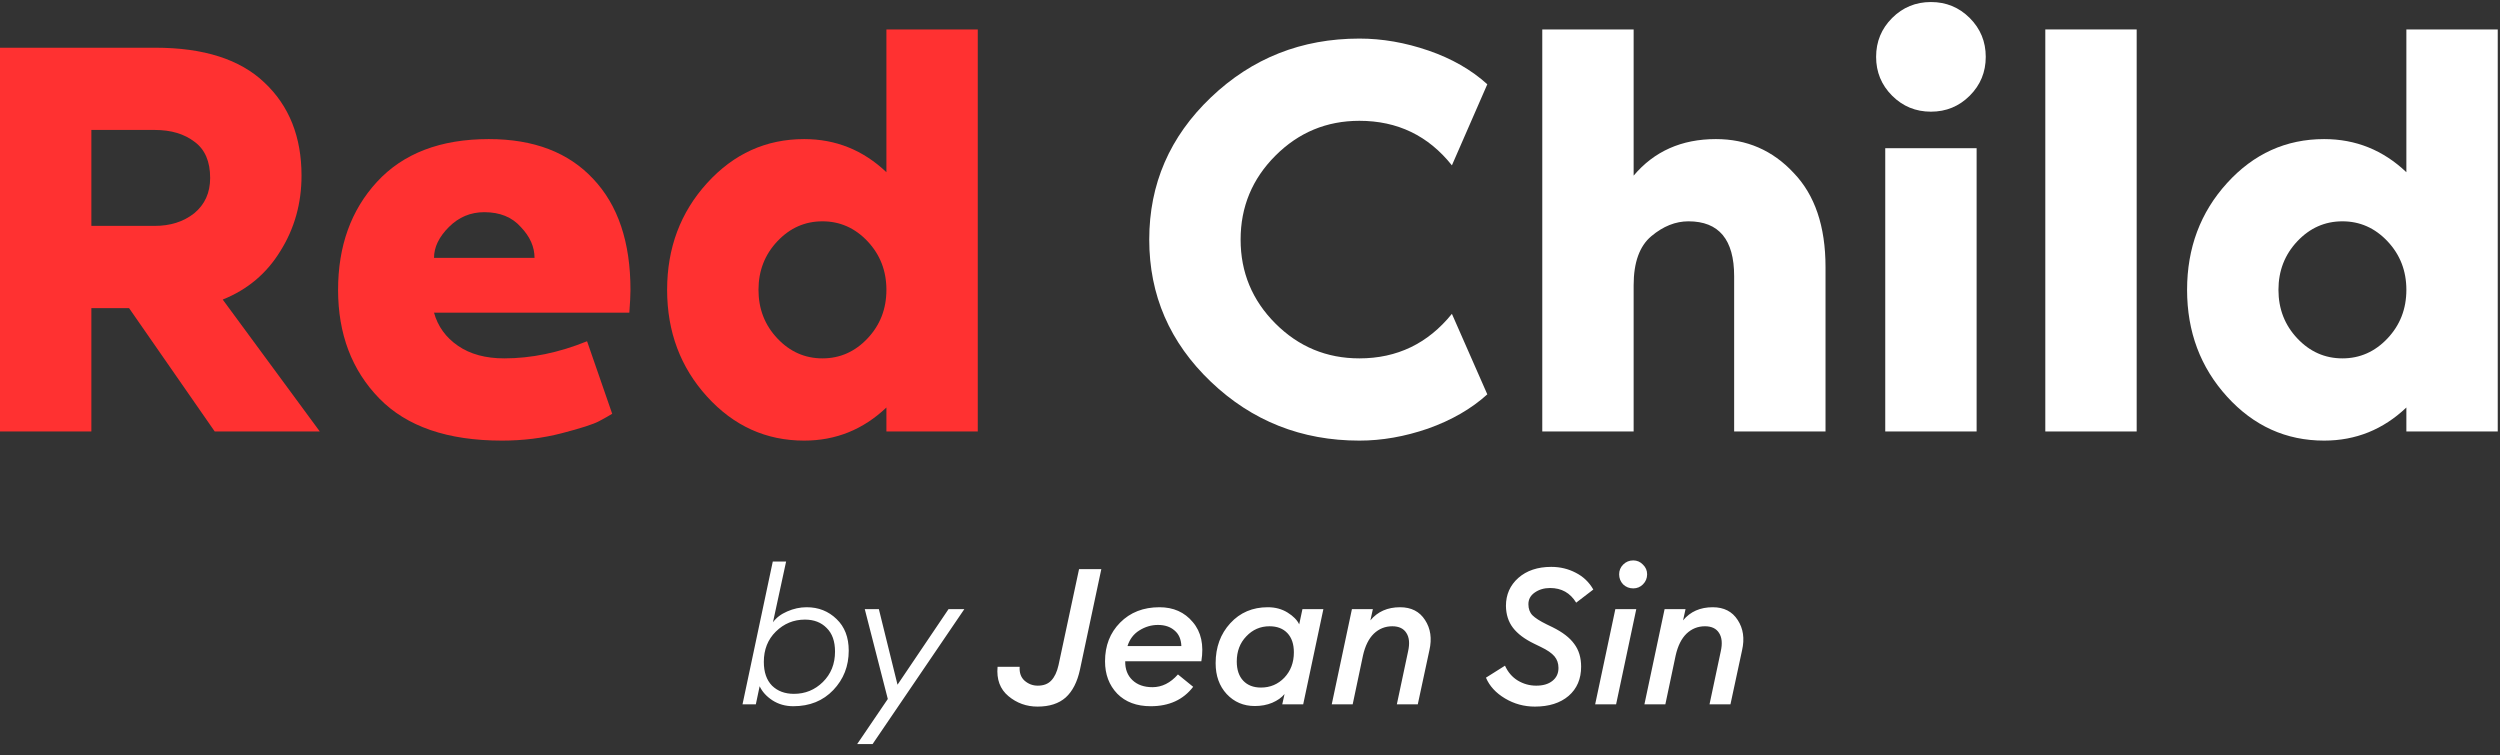 <svg width="394" height="119" viewBox="0 0 394 119" fill="none" xmlns="http://www.w3.org/2000/svg">
<rect x="0" y="0" width="394" height="119" fill="#333333" stroke="none"/>
<path d="M50.4 68H33.84L20.34 48.56H14.4V68H0V7.52H24.48C32.1 7.52 37.83 9.35 41.67 13.01C45.57 16.67 47.52 21.56 47.52 27.68C47.52 32.06 46.41 36.02 44.19 39.56C42.03 43.1 39 45.65 35.1 47.21L50.4 68ZM14.4 20.48V35.6H24.39C26.85 35.6 28.92 34.94 30.6 33.62C32.28 32.24 33.12 30.38 33.12 28.04C33.12 25.46 32.31 23.57 30.69 22.37C29.07 21.11 26.97 20.48 24.39 20.48H14.4Z" fill="#FF3131"/>
<path d="M99.362 45.68C99.362 46.52 99.302 47.72 99.182 49.28H68.402C69.002 51.44 70.262 53.18 72.182 54.5C74.102 55.82 76.532 56.48 79.472 56.48C83.732 56.48 88.082 55.58 92.522 53.78L96.482 65.21C96.002 65.51 95.312 65.9 94.412 66.38C93.512 66.86 91.562 67.49 88.562 68.27C85.562 69.05 82.412 69.44 79.112 69.44C70.532 69.44 64.082 67.22 59.762 62.78C55.442 58.34 53.282 52.64 53.282 45.68C53.282 38.78 55.322 33.11 59.402 28.67C63.542 24.17 69.422 21.92 77.042 21.92C84.122 21.92 89.612 24.02 93.512 28.22C97.412 32.36 99.362 38.18 99.362 45.68ZM68.402 40.64H84.242C84.242 38.9 83.522 37.28 82.082 35.78C80.702 34.22 78.782 33.44 76.322 33.44C74.162 33.44 72.302 34.22 70.742 35.78C69.182 37.34 68.402 38.96 68.402 40.64Z" fill="#FF3131"/>
<path d="M126.738 21.92C131.718 21.92 136.038 23.66 139.698 27.14V4.64H154.098V68H139.698V64.22C136.038 67.7 131.718 69.44 126.738 69.44C120.738 69.44 115.638 67.13 111.438 62.51C107.238 57.89 105.138 52.28 105.138 45.68C105.138 39.08 107.238 33.47 111.438 28.85C115.638 24.23 120.738 21.92 126.738 21.92ZM122.508 53.33C124.488 55.43 126.858 56.48 129.618 56.48C132.378 56.48 134.748 55.43 136.728 53.33C138.708 51.23 139.698 48.68 139.698 45.68C139.698 42.68 138.708 40.13 136.728 38.03C134.748 35.93 132.378 34.88 129.618 34.88C126.858 34.88 124.488 35.93 122.508 38.03C120.528 40.13 119.538 42.68 119.538 45.68C119.538 48.68 120.528 51.23 122.508 53.33Z" fill="#FF3131"/>
<path d="M214.24 56.48C220.18 56.48 225.04 54.14 228.82 49.46L234.4 62.15C231.88 64.43 228.76 66.23 225.04 67.55C221.38 68.81 217.78 69.44 214.24 69.44C205.12 69.44 197.32 66.35 190.84 60.17C184.36 53.99 181.12 46.52 181.12 37.76C181.12 29 184.36 21.53 190.84 15.35C197.32 9.17 205.12 6.08 214.24 6.08C217.84 6.08 221.47 6.71 225.13 7.97C228.79 9.23 231.88 11 234.4 13.28L228.82 26.06C225.1 21.38 220.24 19.04 214.24 19.04C209.08 19.04 204.67 20.87 201.01 24.53C197.35 28.19 195.52 32.6 195.52 37.76C195.52 42.92 197.35 47.33 201.01 50.99C204.67 54.65 209.08 56.48 214.24 56.48Z" fill="white"/>
<path d="M270.423 21.92C275.283 21.92 279.362 23.69 282.662 27.23C286.022 30.71 287.702 35.66 287.702 42.08V68H273.302V43.52C273.302 37.76 270.902 34.88 266.102 34.88C264.062 34.88 262.112 35.66 260.252 37.22C258.392 38.78 257.462 41.36 257.462 44.96V68H243.062V4.64H257.462V27.68C260.702 23.84 265.023 21.92 270.423 21.92Z" fill="white"/>
<path d="M310.435 15.08C308.755 16.76 306.715 17.6 304.315 17.6C301.915 17.6 299.875 16.76 298.195 15.08C296.515 13.4 295.675 11.36 295.675 8.96C295.675 6.56 296.515 4.52 298.195 2.84C299.875 1.16 301.915 0.32 304.315 0.32C306.715 0.32 308.755 1.16 310.435 2.84C312.115 4.52 312.955 6.56 312.955 8.96C312.955 11.36 312.115 13.4 310.435 15.08ZM297.115 68V23.36H311.515V68H297.115Z" fill="white"/>
<path d="M322.34 4.64H336.74V68H322.34V4.64Z" fill="white"/>
<path d="M366.284 21.92C371.264 21.92 375.584 23.66 379.244 27.14V4.64H393.644V68H379.244V64.22C375.584 67.7 371.264 69.44 366.284 69.44C360.284 69.44 355.184 67.13 350.984 62.51C346.784 57.89 344.684 52.28 344.684 45.68C344.684 39.08 346.784 33.47 350.984 28.85C355.184 24.23 360.284 21.92 366.284 21.92ZM362.054 53.33C364.034 55.43 366.404 56.48 369.164 56.48C371.924 56.48 374.294 55.43 376.274 53.33C378.254 51.23 379.244 48.68 379.244 45.68C379.244 42.68 378.254 40.13 376.274 38.03C374.294 35.93 371.924 34.88 369.164 34.88C366.404 34.88 364.034 35.93 362.054 38.03C360.074 40.13 359.084 42.68 359.084 45.68C359.084 48.68 360.074 51.23 362.054 53.33Z" fill="white"/>
<path d="M125.03 111.3C123.79 111.3 122.69 110.99 121.73 110.37C120.79 109.75 120.12 109.01 119.72 108.15L119.12 111H117.02L121.79 88.5H123.89L121.82 98.07C122.34 97.35 123.09 96.78 124.07 96.36C125.07 95.92 126.09 95.7 127.13 95.7C128.99 95.7 130.56 96.32 131.84 97.56C133.12 98.78 133.76 100.44 133.76 102.54C133.76 104.98 132.95 107.05 131.33 108.75C129.71 110.45 127.61 111.3 125.03 111.3ZM125.12 109.35C126.9 109.35 128.42 108.73 129.68 107.49C130.96 106.23 131.6 104.63 131.6 102.69C131.6 101.07 131.16 99.83 130.28 98.97C129.42 98.09 128.28 97.65 126.86 97.65C125.08 97.65 123.55 98.28 122.27 99.54C121.01 100.78 120.38 102.37 120.38 104.31C120.38 105.93 120.81 107.18 121.67 108.06C122.55 108.92 123.7 109.35 125.12 109.35ZM135.088 117.27L139.918 110.16L136.288 96H138.508L141.448 107.91L149.488 96H151.978L137.518 117.27H135.088ZM166.817 104.85L170.057 89.7H173.567L170.207 105.51C169.787 107.47 169.037 108.94 167.957 109.92C166.877 110.88 165.397 111.36 163.517 111.36C161.777 111.36 160.247 110.81 158.927 109.71C157.607 108.61 157.037 107.07 157.217 105.09H160.697C160.637 106.03 160.897 106.76 161.477 107.28C162.077 107.8 162.767 108.06 163.547 108.06C164.467 108.06 165.177 107.79 165.677 107.25C166.197 106.71 166.577 105.91 166.817 104.85ZM181.353 111.3C179.133 111.3 177.373 110.64 176.073 109.32C174.793 107.98 174.153 106.28 174.153 104.22C174.153 101.76 174.943 99.73 176.523 98.13C178.123 96.51 180.193 95.7 182.733 95.7C184.933 95.7 186.683 96.48 187.983 98.04C189.303 99.58 189.753 101.64 189.333 104.22H177.333C177.313 105.46 177.693 106.45 178.473 107.19C179.253 107.93 180.303 108.3 181.623 108.3C183.123 108.3 184.463 107.63 185.643 106.29L188.043 108.24C186.483 110.28 184.253 111.3 181.353 111.3ZM182.493 98.49C181.453 98.49 180.473 98.78 179.553 99.36C178.653 99.92 178.033 100.74 177.693 101.82H186.183C186.143 100.74 185.783 99.92 185.103 99.36C184.443 98.78 183.573 98.49 182.493 98.49ZM197.764 111.27C195.984 111.27 194.504 110.64 193.324 109.38C192.164 108.12 191.584 106.5 191.584 104.52C191.584 102 192.354 99.9 193.894 98.22C195.434 96.54 197.404 95.7 199.804 95.7C200.984 95.7 202.024 95.98 202.924 96.54C203.824 97.1 204.434 97.72 204.754 98.4L205.264 96H208.564L205.384 111H202.084L202.444 109.38C201.984 109.94 201.334 110.4 200.494 110.76C199.674 111.1 198.764 111.27 197.764 111.27ZM198.724 108.36C200.184 108.36 201.414 107.84 202.414 106.8C203.414 105.74 203.914 104.41 203.914 102.81C203.914 101.51 203.574 100.5 202.894 99.78C202.214 99.06 201.274 98.7 200.074 98.7C198.634 98.7 197.414 99.23 196.414 100.29C195.414 101.33 194.914 102.65 194.914 104.25C194.914 105.55 195.254 106.56 195.934 107.28C196.614 108 197.544 108.36 198.724 108.36ZM209.883 111L213.063 96H216.363L215.973 97.77C217.113 96.39 218.673 95.7 220.653 95.7C222.413 95.7 223.723 96.37 224.583 97.71C225.463 99.05 225.693 100.64 225.273 102.48L223.443 111H220.143L221.913 102.66C222.193 101.42 222.103 100.45 221.643 99.75C221.203 99.05 220.463 98.7 219.423 98.7C218.303 98.7 217.333 99.09 216.513 99.87C215.713 100.65 215.143 101.8 214.803 103.32L213.183 111H209.883ZM241.896 111.36C240.196 111.36 238.626 110.93 237.186 110.07C235.746 109.21 234.746 108.12 234.186 106.8L237.186 104.91C237.646 105.93 238.316 106.71 239.196 107.25C240.096 107.79 241.066 108.06 242.106 108.06C243.186 108.06 244.036 107.81 244.656 107.31C245.296 106.81 245.616 106.13 245.616 105.27C245.616 104.55 245.406 103.94 244.986 103.44C244.566 102.94 243.856 102.45 242.856 101.97L241.746 101.43C240.266 100.71 239.166 99.88 238.446 98.94C237.726 98 237.356 96.85 237.336 95.49C237.336 93.71 237.986 92.24 239.286 91.08C240.606 89.92 242.336 89.34 244.476 89.34C245.876 89.34 247.166 89.65 248.346 90.27C249.526 90.87 250.446 91.75 251.106 92.91L248.406 94.98C247.466 93.44 246.096 92.67 244.296 92.67C243.356 92.67 242.546 92.91 241.866 93.39C241.206 93.85 240.876 94.46 240.876 95.22C240.876 95.94 241.086 96.52 241.506 96.96C241.946 97.4 242.696 97.88 243.756 98.4L244.686 98.85C246.266 99.63 247.406 100.51 248.106 101.49C248.826 102.45 249.186 103.64 249.186 105.06C249.186 107 248.526 108.54 247.206 109.68C245.886 110.8 244.116 111.36 241.896 111.36ZM257.397 92.73C256.777 92.73 256.247 92.52 255.807 92.1C255.387 91.66 255.177 91.13 255.177 90.51C255.177 89.91 255.387 89.4 255.807 88.98C256.247 88.54 256.777 88.32 257.397 88.32C257.997 88.32 258.507 88.54 258.927 88.98C259.367 89.4 259.587 89.91 259.587 90.51C259.587 91.13 259.367 91.66 258.927 92.1C258.507 92.52 257.997 92.73 257.397 92.73ZM251.397 111L254.577 96H257.877L254.697 111H251.397ZM259.16 111L262.34 96H265.64L265.25 97.77C266.39 96.39 267.95 95.7 269.93 95.7C271.69 95.7 273 96.37 273.86 97.71C274.74 99.05 274.97 100.64 274.55 102.48L272.72 111H269.42L271.19 102.66C271.47 101.42 271.38 100.45 270.92 99.75C270.48 99.05 269.74 98.7 268.7 98.7C267.58 98.7 266.61 99.09 265.79 99.87C264.99 100.65 264.42 101.8 264.08 103.32L262.46 111H259.16Z" fill="white"/>
</svg>
